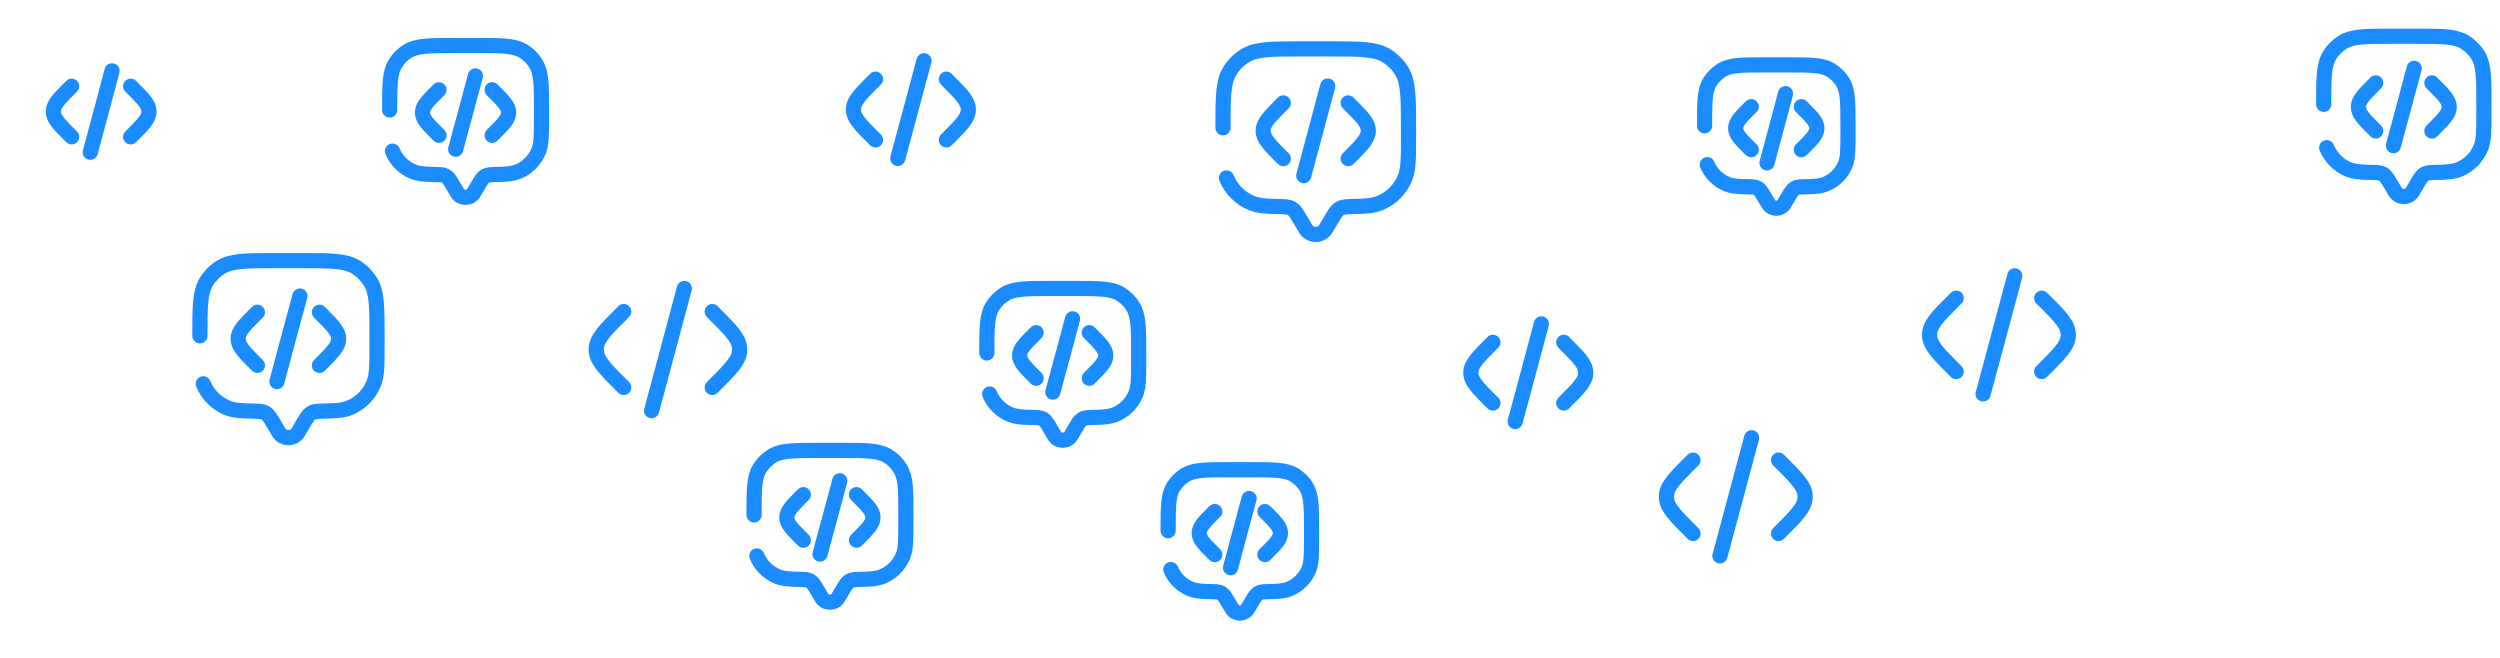 <svg width="247" height="65" viewBox="0 0 247 65" fill="none" xmlns="http://www.w3.org/2000/svg" xmlns:xlink="http://www.w3.org/1999/xlink">
	<desc>
			Created with Pixso.
	</desc>
	<defs>
		<clipPath id="clip94_9409">
			<rect id="Broken / Messages, Conversation /  Chat  Square Code" rx="0" width="21" height="21" transform="translate(119.5 3.5)" fill="white" fill-opacity="0"/>
		</clipPath>
		<clipPath id="clip94_9414">
			<rect id="Broken / Messages, Conversation /  Chat  Square Code" rx="0" width="16" height="16" transform="translate(167.5 5.5)" fill="white" fill-opacity="0"/>
		</clipPath>
		<clipPath id="clip94_9419">
			<rect id="Broken / Messages, Conversation /  Chat  Square Code" rx="0" width="16" height="16" transform="translate(114.5 45.5)" fill="white" fill-opacity="0"/>
		</clipPath>
		<clipPath id="clip94_9424">
			<rect id="Broken / Messages, Conversation /  Chat  Square Code" rx="0" width="18" height="18" transform="translate(228.5 2.5)" fill="white" fill-opacity="0"/>
		</clipPath>
		<clipPath id="clip94_9428">
			<rect id="Broken / Messages, Conversation /  Chat  Square Code" rx="0" width="29" height="29" transform="translate(51.5 21.5)" fill="white" fill-opacity="0"/>
		</clipPath>
		<clipPath id="clip94_9432">
			<rect id="Broken / Messages, Conversation /  Chat  Square Code" rx="0" width="19" height="19" transform="translate(0.5 2.5)" fill="white" fill-opacity="0"/>
		</clipPath>
		<clipPath id="clip94_9437">
			<rect id="Broken / Messages, Conversation /  Chat  Square Code" rx="0" width="17" height="17" transform="translate(37.5 3.5)" fill="white" fill-opacity="0"/>
		</clipPath>
		<clipPath id="clip94_9442">
			<rect id="Broken / Messages, Conversation /  Chat  Square Code" rx="0" width="17" height="17" transform="translate(73.5 43.5)" fill="white" fill-opacity="0"/>
		</clipPath>
		<clipPath id="clip94_9447">
			<rect id="Broken / Messages, Conversation /  Chat  Square Code" rx="0" width="17" height="17" transform="translate(96.5 27.5)" fill="white" fill-opacity="0"/>
		</clipPath>
		<clipPath id="clip94_9452">
			<rect id="Broken / Messages, Conversation /  Chat  Square Code" rx="0" width="20" height="20" transform="translate(18.5 24.5)" fill="white" fill-opacity="0"/>
		</clipPath>
		<clipPath id="clip94_9456">
			<rect id="Broken / Messages, Conversation /  Chat  Square Code" rx="0" width="23" height="23" transform="translate(78.5 0.5)" fill="white" fill-opacity="0"/>
		</clipPath>
		<clipPath id="clip94_9460">
			<rect id="Broken / Messages, Conversation /  Chat  Square Code" rx="0" width="23" height="23" transform="translate(139.5 26.5)" fill="white" fill-opacity="0"/>
		</clipPath>
		<clipPath id="clip94_9464">
			<rect id="Broken / Messages, Conversation /  Chat  Square Code" rx="0" width="28" height="28" transform="translate(183.5 20.5)" fill="white" fill-opacity="0"/>
		</clipPath>
		<clipPath id="clip94_9468">
			<rect id="Broken / Messages, Conversation /  Chat  Square Code" rx="0" width="28" height="28" transform="translate(157.5 36.5)" fill="white" fill-opacity="0"/>
		</clipPath>
	</defs>
	<g clip-path="url(#clip94_9409)">
		<path id="Vector" d="M121.18 17.58C121.64 18.71 122.53 19.6 123.66 20.06C124.26 20.31 124.98 20.38 126.14 20.4C126.92 20.42 127.31 20.42 127.61 20.6C127.92 20.78 128.12 21.11 128.5 21.76L129 22.6C129.44 23.35 130.55 23.35 130.99 22.6L131.49 21.76C131.87 21.11 132.07 20.78 132.38 20.6C132.69 20.42 133.08 20.42 133.85 20.4C135 20.38 135.73 20.31 136.33 20.06C137.46 19.6 138.35 18.71 138.81 17.58C139.16 16.74 139.16 15.67 139.16 13.54L139.16 12.62C139.16 9.62 139.16 8.12 138.49 7.02C138.11 6.4 137.59 5.88 136.97 5.5C135.87 4.83 134.37 4.83 131.37 4.83L128.62 4.83C125.62 4.83 124.12 4.83 123.02 5.5C122.4 5.88 121.88 6.4 121.5 7.02C120.83 8.12 120.83 9.62 120.83 12.62" stroke="#1A8CFF" stroke-opacity="1" stroke-width="1.5" stroke-linecap="round"/>
		<path id="Vector" d="M133.2 10.17L133.36 10.33C134.58 11.55 135.19 12.16 135.19 12.92C135.19 13.68 134.58 14.29 133.36 15.52L133.2 15.67" stroke="#1A8CFF" stroke-opacity="1" stroke-width="1.5" stroke-linecap="round"/>
		<path id="Vector" d="M131.18 8.5L130 12.92L128.81 17.35" stroke="#1A8CFF" stroke-opacity="1" stroke-width="1.5" stroke-linecap="round"/>
		<path id="Vector" d="M126.79 10.17L126.63 10.33C125.41 11.55 124.8 12.16 124.8 12.92C124.8 13.68 125.41 14.29 126.63 15.52L126.79 15.67" stroke="#1A8CFF" stroke-opacity="1" stroke-width="1.5" stroke-linecap="round"/>
	</g>
	<g clip-path="url(#clip94_9414)">
		<path id="Vector" d="M168.68 16.27C169.04 17.13 169.73 17.82 170.6 18.18C171.07 18.38 171.62 18.43 172.51 18.45C173.12 18.46 173.42 18.46 173.66 18.6C173.89 18.74 174.04 18.99 174.34 19.5L174.73 20.14C175.07 20.72 175.92 20.72 176.27 20.14L176.65 19.5C176.95 18.99 177.1 18.74 177.34 18.6C177.57 18.46 177.88 18.46 178.48 18.45C179.37 18.43 179.93 18.38 180.39 18.18C181.26 17.82 181.95 17.13 182.31 16.27C182.58 15.62 182.58 14.79 182.58 13.14L182.58 12.43C182.58 10.11 182.58 8.95 182.06 8.1C181.77 7.63 181.36 7.23 180.89 6.93C180.04 6.41 178.88 6.41 176.56 6.41L174.43 6.41C172.11 6.41 170.96 6.41 170.1 6.93C169.63 7.23 169.23 7.63 168.93 8.1C168.41 8.95 168.41 10.11 168.41 12.43" stroke="#1A8CFF" stroke-opacity="1" stroke-width="1.5" stroke-linecap="round"/>
		<path id="Vector" d="M177.97 10.54L178.1 10.66C179.04 11.61 179.51 12.08 179.51 12.67C179.51 13.25 179.04 13.73 178.1 14.67L177.97 14.79" stroke="#1A8CFF" stroke-opacity="1" stroke-width="1.5" stroke-linecap="round"/>
		<path id="Vector" d="M176.41 9.25L175.5 12.67L174.58 16.09" stroke="#1A8CFF" stroke-opacity="1" stroke-width="1.5" stroke-linecap="round"/>
		<path id="Vector" d="M173.02 10.54L172.89 10.66C171.95 11.61 171.48 12.08 171.48 12.67C171.48 13.25 171.95 13.73 172.89 14.67L173.02 14.79" stroke="#1A8CFF" stroke-opacity="1" stroke-width="1.5" stroke-linecap="round"/>
	</g>
	<g clip-path="url(#clip94_9419)">
		<path id="Vector" d="M115.68 56.27C116.04 57.13 116.73 57.82 117.6 58.18C118.07 58.38 118.62 58.43 119.51 58.45C120.12 58.46 120.42 58.46 120.66 58.6C120.89 58.74 121.04 58.99 121.34 59.5L121.73 60.14C122.07 60.72 122.92 60.72 123.27 60.14L123.65 59.5C123.95 58.99 124.1 58.74 124.34 58.6C124.57 58.46 124.88 58.46 125.48 58.45C126.37 58.43 126.93 58.38 127.39 58.18C128.26 57.82 128.95 57.13 129.31 56.27C129.58 55.62 129.58 54.79 129.58 53.14L129.58 52.43C129.58 50.11 129.58 48.95 129.06 48.1C128.77 47.63 128.36 47.23 127.89 46.93C127.04 46.41 125.88 46.41 123.56 46.41L121.43 46.41C119.11 46.41 117.96 46.41 117.1 46.93C116.63 47.23 116.23 47.63 115.93 48.1C115.41 48.95 115.41 50.11 115.41 52.43" stroke="#1A8CFF" stroke-opacity="1" stroke-width="1.5" stroke-linecap="round"/>
		<path id="Vector" d="M124.97 50.54L125.1 50.66C126.04 51.61 126.51 52.08 126.51 52.67C126.51 53.25 126.04 53.73 125.1 54.67L124.97 54.79" stroke="#1A8CFF" stroke-opacity="1" stroke-width="1.5" stroke-linecap="round"/>
		<path id="Vector" d="M123.41 49.25L122.49 52.67L121.58 56.09" stroke="#1A8CFF" stroke-opacity="1" stroke-width="1.5" stroke-linecap="round"/>
		<path id="Vector" d="M120.02 50.54L119.89 50.66C118.95 51.61 118.48 52.08 118.48 52.67C118.48 53.25 118.95 53.73 119.89 54.67L120.02 54.79" stroke="#1A8CFF" stroke-opacity="1" stroke-width="1.5" stroke-linecap="round"/>
	</g>
	<g clip-path="url(#clip94_9424)">
		<path id="Vector" d="M229.88 14.59C230.28 15.56 231.05 16.33 232.02 16.74C232.54 16.95 233.17 17.01 234.16 17.03C234.84 17.04 235.17 17.05 235.44 17.2C235.71 17.36 235.87 17.64 236.21 18.2L236.64 18.93C237.02 19.57 237.97 19.57 238.36 18.93L238.78 18.2C239.12 17.64 239.28 17.36 239.55 17.2C239.82 17.05 240.16 17.04 240.83 17.03C241.82 17.01 242.45 16.95 242.97 16.74C243.94 16.33 244.71 15.56 245.11 14.59C245.41 13.87 245.41 12.94 245.41 11.1L245.41 10.31C245.41 7.72 245.41 6.42 244.83 5.47C244.5 4.94 244.05 4.49 243.52 4.16C242.57 3.58 241.27 3.58 238.68 3.58L236.31 3.58C233.72 3.58 232.42 3.58 231.47 4.16C230.94 4.49 230.49 4.94 230.16 5.47C229.58 6.42 229.58 7.72 229.58 10.31" stroke="#1A8CFF" stroke-opacity="1" stroke-width="1.5" stroke-linecap="round"/>
		<path id="Vector" d="M240.27 8.19L240.4 8.33C241.46 9.38 241.98 9.91 241.98 10.57C241.98 11.22 241.46 11.75 240.4 12.81L240.27 12.94" stroke="#1A8CFF" stroke-opacity="1" stroke-width="1.5" stroke-linecap="round"/>
		<path id="Vector" d="M238.52 6.75L237.5 10.57L236.47 14.39" stroke="#1A8CFF" stroke-opacity="1" stroke-width="1.5" stroke-linecap="round"/>
		<path id="Vector" d="M234.72 8.19L234.59 8.33C233.53 9.38 233.01 9.91 233.01 10.57C233.01 11.22 233.53 11.75 234.59 12.81L234.72 12.94" stroke="#1A8CFF" stroke-opacity="1" stroke-width="1.5" stroke-linecap="round"/>
	</g>
	<g clip-path="url(#clip94_9428)">
		<path id="Vector" d="M70.37 30.78L70.58 31C72.25 32.66 73.08 33.5 73.08 34.53C73.08 35.57 72.25 36.4 70.58 38.07L70.37 38.28" stroke="#1A8CFF" stroke-opacity="1" stroke-width="1.5" stroke-linecap="round"/>
		<path id="Vector" d="M67.61 28.5L66 34.53L64.38 40.57" stroke="#1A8CFF" stroke-opacity="1" stroke-width="1.5" stroke-linecap="round"/>
		<path id="Vector" d="M61.62 30.78L61.41 31C59.74 32.66 58.91 33.5 58.91 34.53C58.91 35.57 59.74 36.4 61.41 38.07L61.62 38.28" stroke="#1A8CFF" stroke-opacity="1" stroke-width="1.5" stroke-linecap="round"/>
	</g>
	<g clip-path="url(#clip94_9432)">
		<path id="Vector" d="M12.91 8.52L13.05 8.66C14.17 9.77 14.72 10.33 14.72 11.02C14.72 11.71 14.17 12.27 13.05 13.38L12.91 13.52" stroke="#1A8CFF" stroke-opacity="1" stroke-width="1.5" stroke-linecap="round"/>
		<path id="Vector" d="M11.07 7L10 11.02L8.92 15.04" stroke="#1A8CFF" stroke-opacity="1" stroke-width="1.5" stroke-linecap="round"/>
		<path id="Vector" d="M7.08 8.52L6.94 8.66C5.82 9.77 5.27 10.33 5.27 11.02C5.27 11.71 5.82 12.27 6.94 13.38L7.08 13.52" stroke="#1A8CFF" stroke-opacity="1" stroke-width="1.5" stroke-linecap="round"/>
	</g>
	<g clip-path="url(#clip94_9437)">
		<path id="Vector" d="M38.78 14.93C39.16 15.85 39.89 16.58 40.81 16.96C41.31 17.16 41.9 17.22 42.84 17.24C43.47 17.25 43.79 17.26 44.05 17.4C44.3 17.55 44.46 17.82 44.77 18.35L45.18 19.04C45.54 19.65 46.45 19.65 46.81 19.04L47.22 18.35C47.53 17.82 47.69 17.55 47.94 17.4C48.2 17.26 48.52 17.25 49.15 17.24C50.09 17.22 50.68 17.16 51.18 16.96C52.1 16.58 52.83 15.85 53.21 14.93C53.5 14.24 53.5 13.37 53.5 11.62L53.5 10.87C53.5 8.41 53.5 7.19 52.94 6.29C52.63 5.78 52.21 5.36 51.7 5.05C50.8 4.5 49.58 4.5 47.12 4.5L44.87 4.5C42.41 4.5 41.19 4.5 40.29 5.05C39.78 5.36 39.36 5.78 39.05 6.29C38.5 7.19 38.5 8.41 38.5 10.87" stroke="#1A8CFF" stroke-opacity="1" stroke-width="1.5" stroke-linecap="round"/>
		<path id="Vector" d="M48.62 8.87L48.75 9C49.75 10 50.25 10.5 50.25 11.12C50.25 11.74 49.75 12.24 48.75 13.24L48.62 13.37" stroke="#1A8CFF" stroke-opacity="1" stroke-width="1.5" stroke-linecap="round"/>
		<path id="Vector" d="M46.97 7.5L46 11.12L45.02 14.74" stroke="#1A8CFF" stroke-opacity="1" stroke-width="1.5" stroke-linecap="round"/>
		<path id="Vector" d="M43.37 8.87L43.24 9C42.24 10 41.74 10.5 41.74 11.12C41.74 11.74 42.24 12.24 43.24 13.24L43.37 13.37" stroke="#1A8CFF" stroke-opacity="1" stroke-width="1.5" stroke-linecap="round"/>
	</g>
	<g clip-path="url(#clip94_9442)">
		<path id="Vector" d="M74.78 54.93C75.16 55.85 75.89 56.58 76.81 56.96C77.31 57.16 77.9 57.22 78.84 57.24C79.47 57.25 79.79 57.26 80.05 57.4C80.3 57.55 80.46 57.82 80.77 58.35L81.18 59.04C81.54 59.65 82.45 59.65 82.81 59.04L83.22 58.35C83.53 57.82 83.69 57.55 83.94 57.4C84.2 57.26 84.52 57.25 85.15 57.24C86.09 57.22 86.68 57.16 87.18 56.96C88.1 56.58 88.83 55.85 89.21 54.93C89.5 54.24 89.5 53.37 89.5 51.62L89.5 50.87C89.5 48.41 89.5 47.19 88.94 46.29C88.63 45.78 88.21 45.36 87.7 45.05C86.8 44.5 85.58 44.5 83.12 44.5L80.87 44.5C78.41 44.5 77.19 44.5 76.29 45.05C75.78 45.36 75.36 45.78 75.05 46.29C74.5 47.19 74.5 48.41 74.5 50.87" stroke="#1A8CFF" stroke-opacity="1" stroke-width="1.5" stroke-linecap="round"/>
		<path id="Vector" d="M84.62 48.87L84.75 49C85.75 50 86.25 50.5 86.25 51.12C86.25 51.74 85.75 52.24 84.75 53.24L84.62 53.37" stroke="#1A8CFF" stroke-opacity="1" stroke-width="1.5" stroke-linecap="round"/>
		<path id="Vector" d="M82.97 47.5L82 51.12L81.02 54.74" stroke="#1A8CFF" stroke-opacity="1" stroke-width="1.5" stroke-linecap="round"/>
		<path id="Vector" d="M79.37 48.87L79.24 49C78.24 50 77.74 50.5 77.74 51.12C77.74 51.74 78.24 52.24 79.24 53.24L79.37 53.37" stroke="#1A8CFF" stroke-opacity="1" stroke-width="1.5" stroke-linecap="round"/>
	</g>
	<g clip-path="url(#clip94_9447)">
		<path id="Vector" d="M97.78 38.93C98.16 39.85 98.89 40.58 99.81 40.96C100.31 41.16 100.9 41.22 101.84 41.24C102.47 41.25 102.79 41.26 103.05 41.4C103.3 41.55 103.46 41.82 103.77 42.35L104.18 43.04C104.54 43.65 105.45 43.65 105.81 43.04L106.22 42.35C106.53 41.82 106.69 41.55 106.94 41.4C107.2 41.26 107.52 41.25 108.15 41.24C109.1 41.22 109.68 41.16 110.18 40.96C111.1 40.58 111.83 39.85 112.21 38.93C112.5 38.24 112.5 37.37 112.5 35.62L112.5 34.87C112.5 32.41 112.5 31.19 111.94 30.29C111.63 29.78 111.21 29.36 110.7 29.05C109.8 28.5 108.58 28.5 106.12 28.5L103.87 28.5C101.42 28.5 100.19 28.5 99.29 29.05C98.78 29.36 98.36 29.78 98.05 30.29C97.5 31.19 97.5 32.41 97.5 34.87" stroke="#1A8CFF" stroke-opacity="1" stroke-width="1.5" stroke-linecap="round"/>
		<path id="Vector" d="M107.62 32.87L107.75 33C108.75 34 109.25 34.5 109.25 35.12C109.25 35.74 108.75 36.24 107.75 37.24L107.62 37.37" stroke="#1A8CFF" stroke-opacity="1" stroke-width="1.5" stroke-linecap="round"/>
		<path id="Vector" d="M105.97 31.5L105 35.12L104.02 38.74" stroke="#1A8CFF" stroke-opacity="1" stroke-width="1.5" stroke-linecap="round"/>
		<path id="Vector" d="M102.37 32.87L102.24 33C101.24 34 100.74 34.5 100.74 35.12C100.74 35.74 101.24 36.24 102.24 37.24L102.37 37.37" stroke="#1A8CFF" stroke-opacity="1" stroke-width="1.5" stroke-linecap="round"/>
	</g>
	<g clip-path="url(#clip94_9452)">
		<path id="Vector" d="M20.08 37.92C20.52 38.99 21.37 39.84 22.45 40.29C23.02 40.53 23.71 40.59 24.81 40.61C25.55 40.63 25.93 40.63 26.22 40.8C26.52 40.98 26.7 41.29 27.07 41.91L27.54 42.71C27.97 43.42 29.02 43.42 29.45 42.71L29.92 41.91C30.29 41.29 30.47 40.98 30.77 40.8C31.06 40.63 31.44 40.63 32.18 40.61C33.28 40.59 33.97 40.53 34.54 40.29C35.62 39.84 36.47 38.99 36.91 37.92C37.25 37.12 37.25 36.1 37.25 34.06L37.25 33.18C37.25 30.32 37.25 28.89 36.6 27.83C36.24 27.25 35.75 26.75 35.16 26.39C34.1 25.75 32.67 25.75 29.81 25.75L27.18 25.75C24.32 25.75 22.89 25.75 21.83 26.39C21.25 26.75 20.75 27.25 20.39 27.83C19.75 28.89 19.75 30.32 19.75 33.18" stroke="#1A8CFF" stroke-opacity="1" stroke-width="1.5" stroke-linecap="round"/>
		<path id="Vector" d="M31.56 30.85L31.71 31C32.87 32.16 33.46 32.75 33.46 33.47C33.46 34.2 32.87 34.78 31.71 35.95L31.56 36.1" stroke="#1A8CFF" stroke-opacity="1" stroke-width="1.5" stroke-linecap="round"/>
		<path id="Vector" d="M29.63 29.25L28.49 33.47L27.36 37.7" stroke="#1A8CFF" stroke-opacity="1" stroke-width="1.5" stroke-linecap="round"/>
		<path id="Vector" d="M25.43 30.85L25.28 31C24.12 32.16 23.53 32.75 23.53 33.47C23.53 34.2 24.12 34.78 25.28 35.95L25.43 36.1" stroke="#1A8CFF" stroke-opacity="1" stroke-width="1.5" stroke-linecap="round"/>
	</g>
	<g clip-path="url(#clip94_9456)">
		<path id="Vector" d="M93.5 7.82L93.67 8C95 9.33 95.67 10 95.67 10.82C95.67 11.65 95 12.32 93.67 13.65L93.5 13.82" stroke="#1A8CFF" stroke-opacity="1" stroke-width="1.5" stroke-linecap="round"/>
		<path id="Vector" d="M91.29 6L90 10.82L88.7 15.65" stroke="#1A8CFF" stroke-opacity="1" stroke-width="1.5" stroke-linecap="round"/>
		<path id="Vector" d="M86.5 7.82L86.32 8C84.99 9.33 84.32 10 84.32 10.82C84.32 11.65 84.99 12.32 86.32 13.65L86.5 13.82" stroke="#1A8CFF" stroke-opacity="1" stroke-width="1.5" stroke-linecap="round"/>
	</g>
	<g clip-path="url(#clip94_9460)">
		<path id="Vector" d="M154.5 33.82L154.67 34C156 35.33 156.67 36 156.67 36.82C156.67 37.65 156 38.32 154.67 39.65L154.5 39.82" stroke="#1A8CFF" stroke-opacity="1" stroke-width="1.5" stroke-linecap="round"/>
		<path id="Vector" d="M152.29 32L151 36.82L149.7 41.65" stroke="#1A8CFF" stroke-opacity="1" stroke-width="1.5" stroke-linecap="round"/>
		<path id="Vector" d="M147.5 33.82L147.32 34C145.99 35.33 145.32 36 145.32 36.82C145.32 37.65 145.99 38.32 147.32 39.65L147.5 39.82" stroke="#1A8CFF" stroke-opacity="1" stroke-width="1.5" stroke-linecap="round"/>
	</g>
	<g clip-path="url(#clip94_9464)">
		<path id="Vector" d="M201.72 29.46L201.93 29.66C203.54 31.27 204.35 32.08 204.35 33.08C204.35 34.08 203.54 34.89 201.93 36.5L201.72 36.71" stroke="#1A8CFF" stroke-opacity="1" stroke-width="1.5" stroke-linecap="round"/>
		<path id="Vector" d="M199.06 27.25L197.5 33.08L195.93 38.92" stroke="#1A8CFF" stroke-opacity="1" stroke-width="1.5" stroke-linecap="round"/>
		<path id="Vector" d="M193.27 29.46L193.06 29.66C191.45 31.27 190.64 32.08 190.64 33.08C190.64 34.08 191.45 34.89 193.06 36.5L193.27 36.71" stroke="#1A8CFF" stroke-opacity="1" stroke-width="1.5" stroke-linecap="round"/>
	</g>
	<g clip-path="url(#clip94_9468)">
		<path id="Vector" d="M175.72 45.46L175.93 45.66C177.54 47.27 178.35 48.08 178.35 49.08C178.35 50.08 177.54 50.89 175.93 52.5L175.72 52.71" stroke="#1A8CFF" stroke-opacity="1" stroke-width="1.5" stroke-linecap="round"/>
		<path id="Vector" d="M173.06 43.25L171.5 49.08L169.93 54.92" stroke="#1A8CFF" stroke-opacity="1" stroke-width="1.5" stroke-linecap="round"/>
		<path id="Vector" d="M167.27 45.46L167.06 45.66C165.45 47.27 164.64 48.08 164.64 49.08C164.64 50.08 165.45 50.89 167.06 52.5L167.27 52.71" stroke="#1A8CFF" stroke-opacity="1" stroke-width="1.5" stroke-linecap="round"/>
	</g>
</svg>
